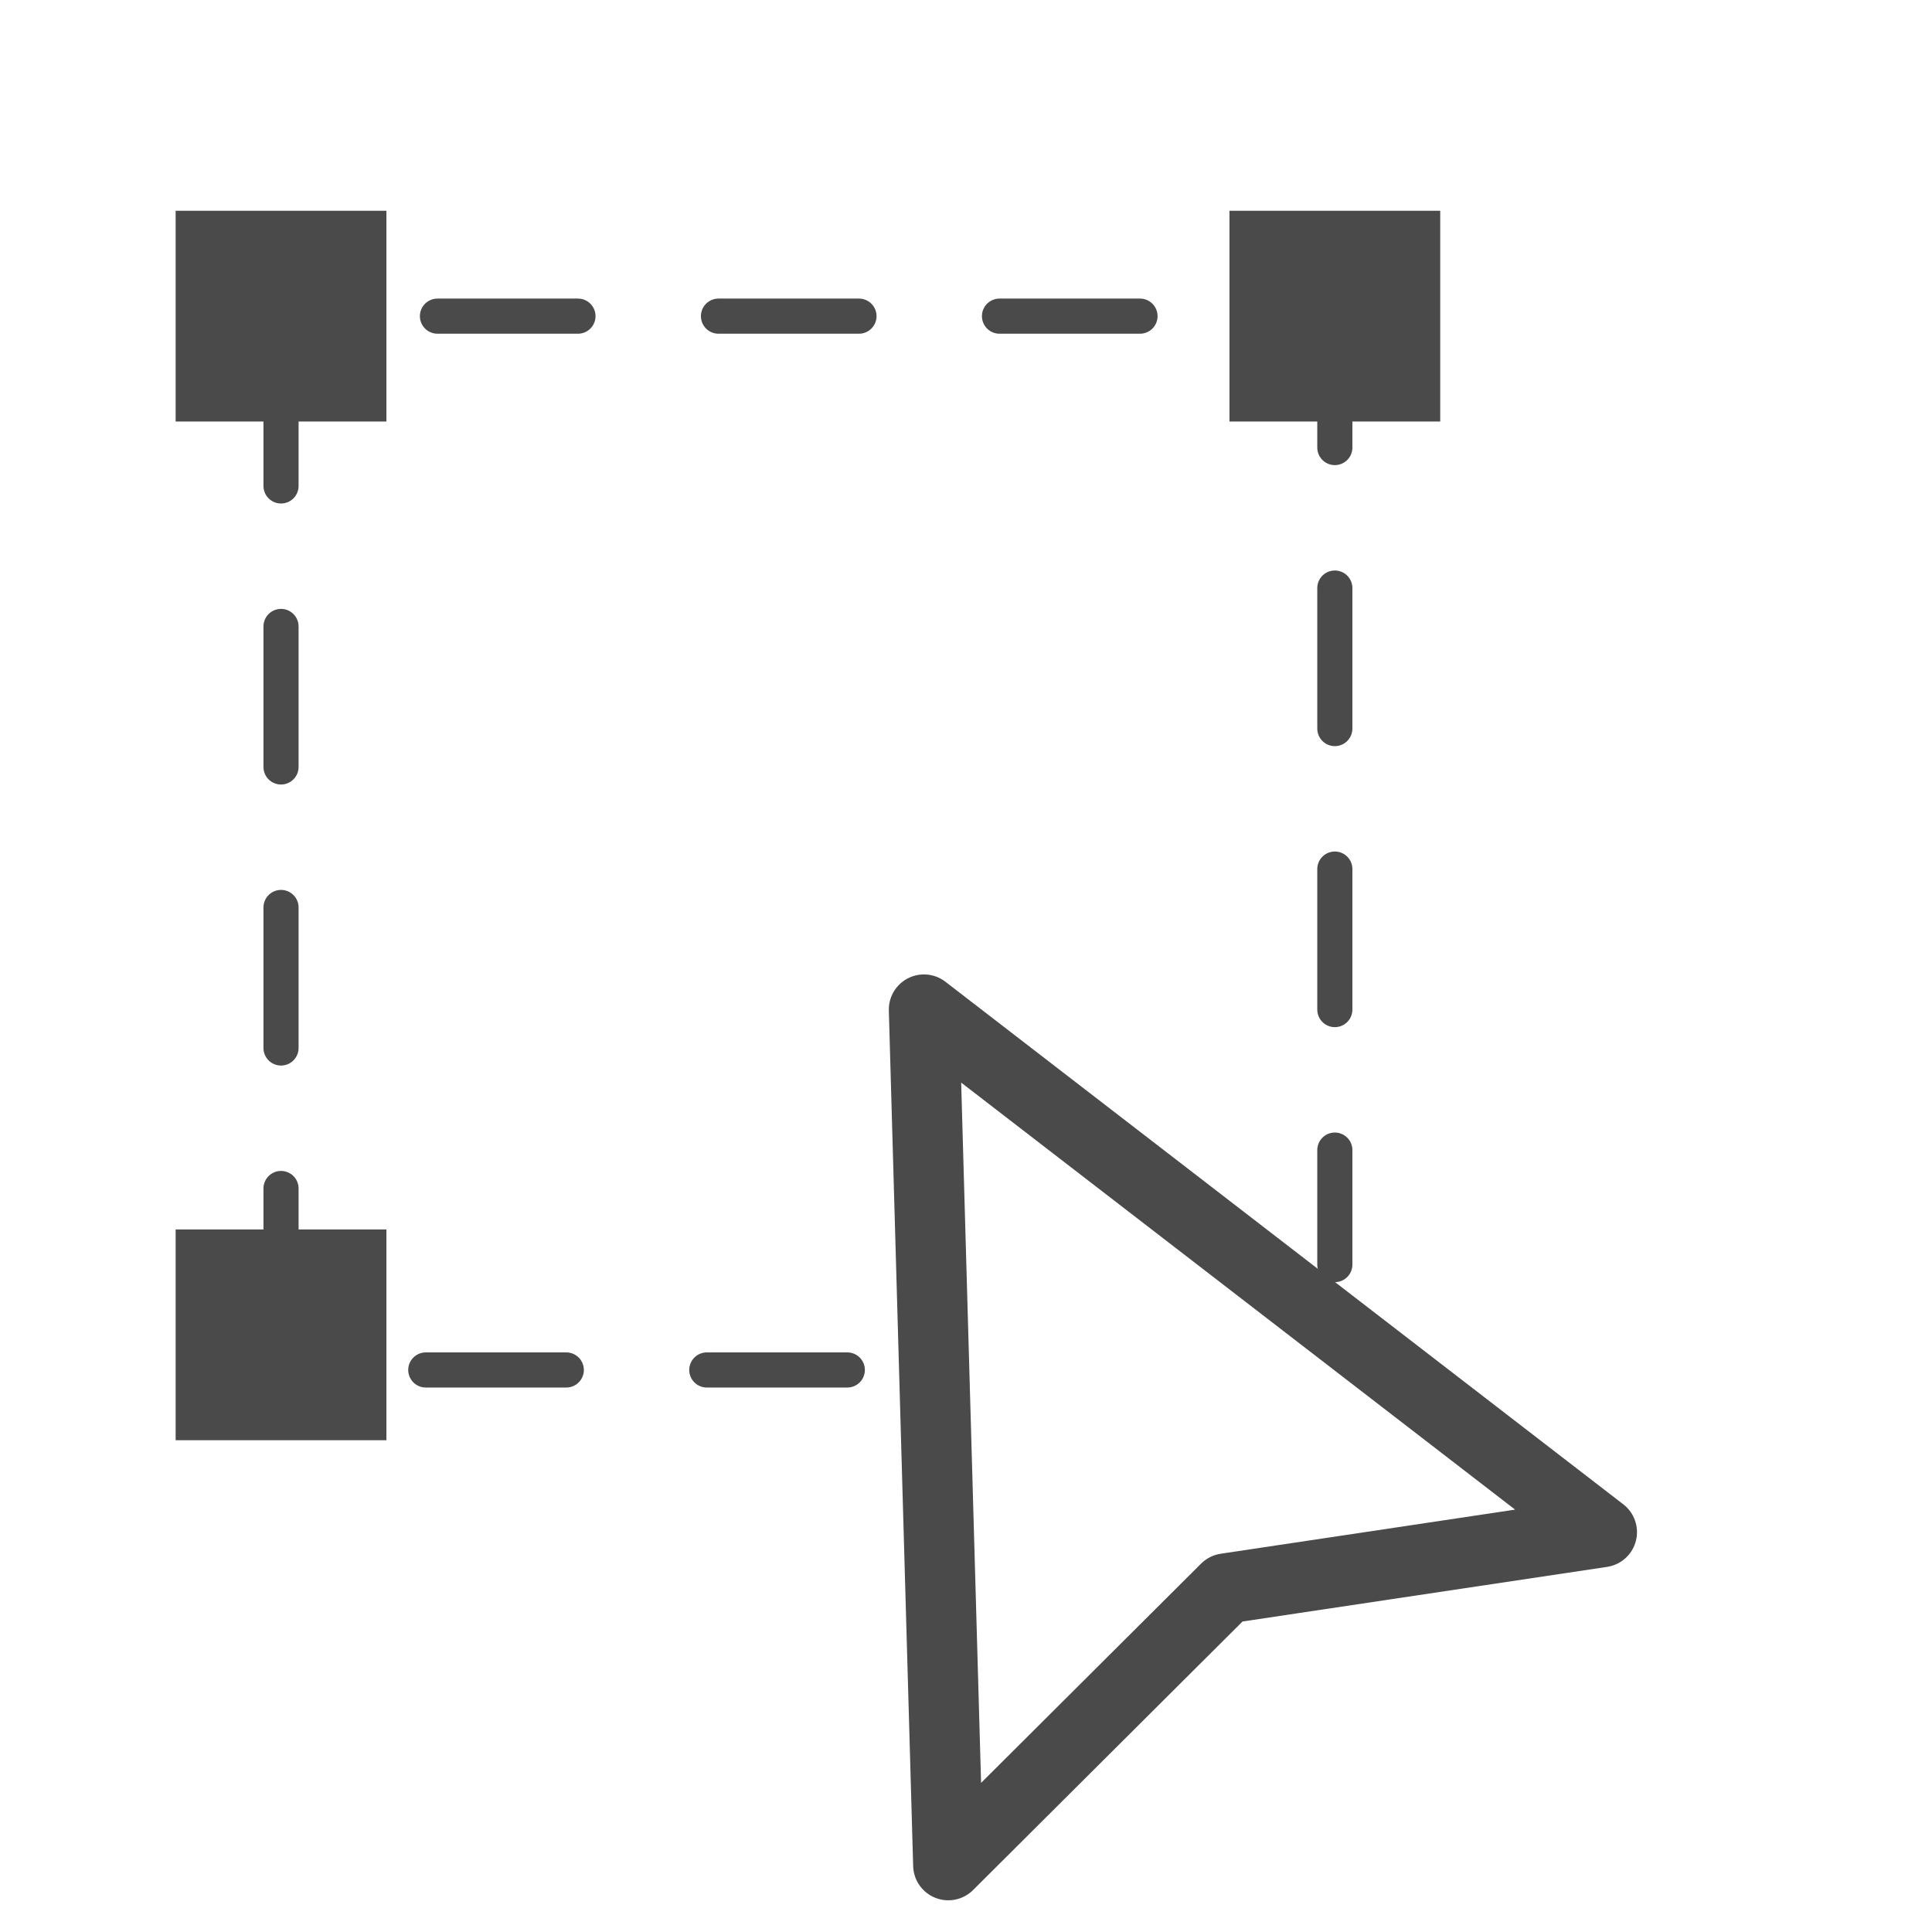 <?xml version="1.0" encoding="UTF-8"?>
<svg width="55px" height="55px" viewBox="0 0 55 55" version="1.1" xmlns="http://www.w3.org/2000/svg" xmlns:xlink="http://www.w3.org/1999/xlink">
    <!-- Generator: Sketch 63 (92445) - https://sketch.com -->
    <title>app_designer</title>
    <desc>Created with Sketch.</desc>
    <g id="app_designer" stroke="none" stroke-width="1" fill="none" fill-rule="evenodd">
        <path d="M24.121,39 L11,39 C9.343,39 8,37.657 8,36 L8,12 C8,10.343 9.343,9 11,9 L35,9 C36.657,9 38,10.343 38,12 L38,35.746 L38,36" id="Rectangle" stroke="#4A4A4A" stroke-linecap="round" stroke-dasharray="4,4,4,4"></path>
        <rect id="Rectangle" fill="#4A4A4A" x="35" y="6" width="6" height="6"></rect>
        <rect id="Rectangle" fill="#4A4A4A" x="5" y="6" width="6" height="6"></rect>
        <rect id="Rectangle" fill="#4A4A4A" x="5" y="35" width="6" height="6"></rect>
        <polygon id="Combined-Shape" stroke="#4A4A4A" stroke-width="2" stroke-linecap="round" stroke-linejoin="round" transform="translate(31.301, 38.549) rotate(-27) translate(-31.301, -38.549) " points="31.301 27.54 41.742 49.557 31.478 46.127 20.86 49.557"></polygon>
    </g>
</svg>